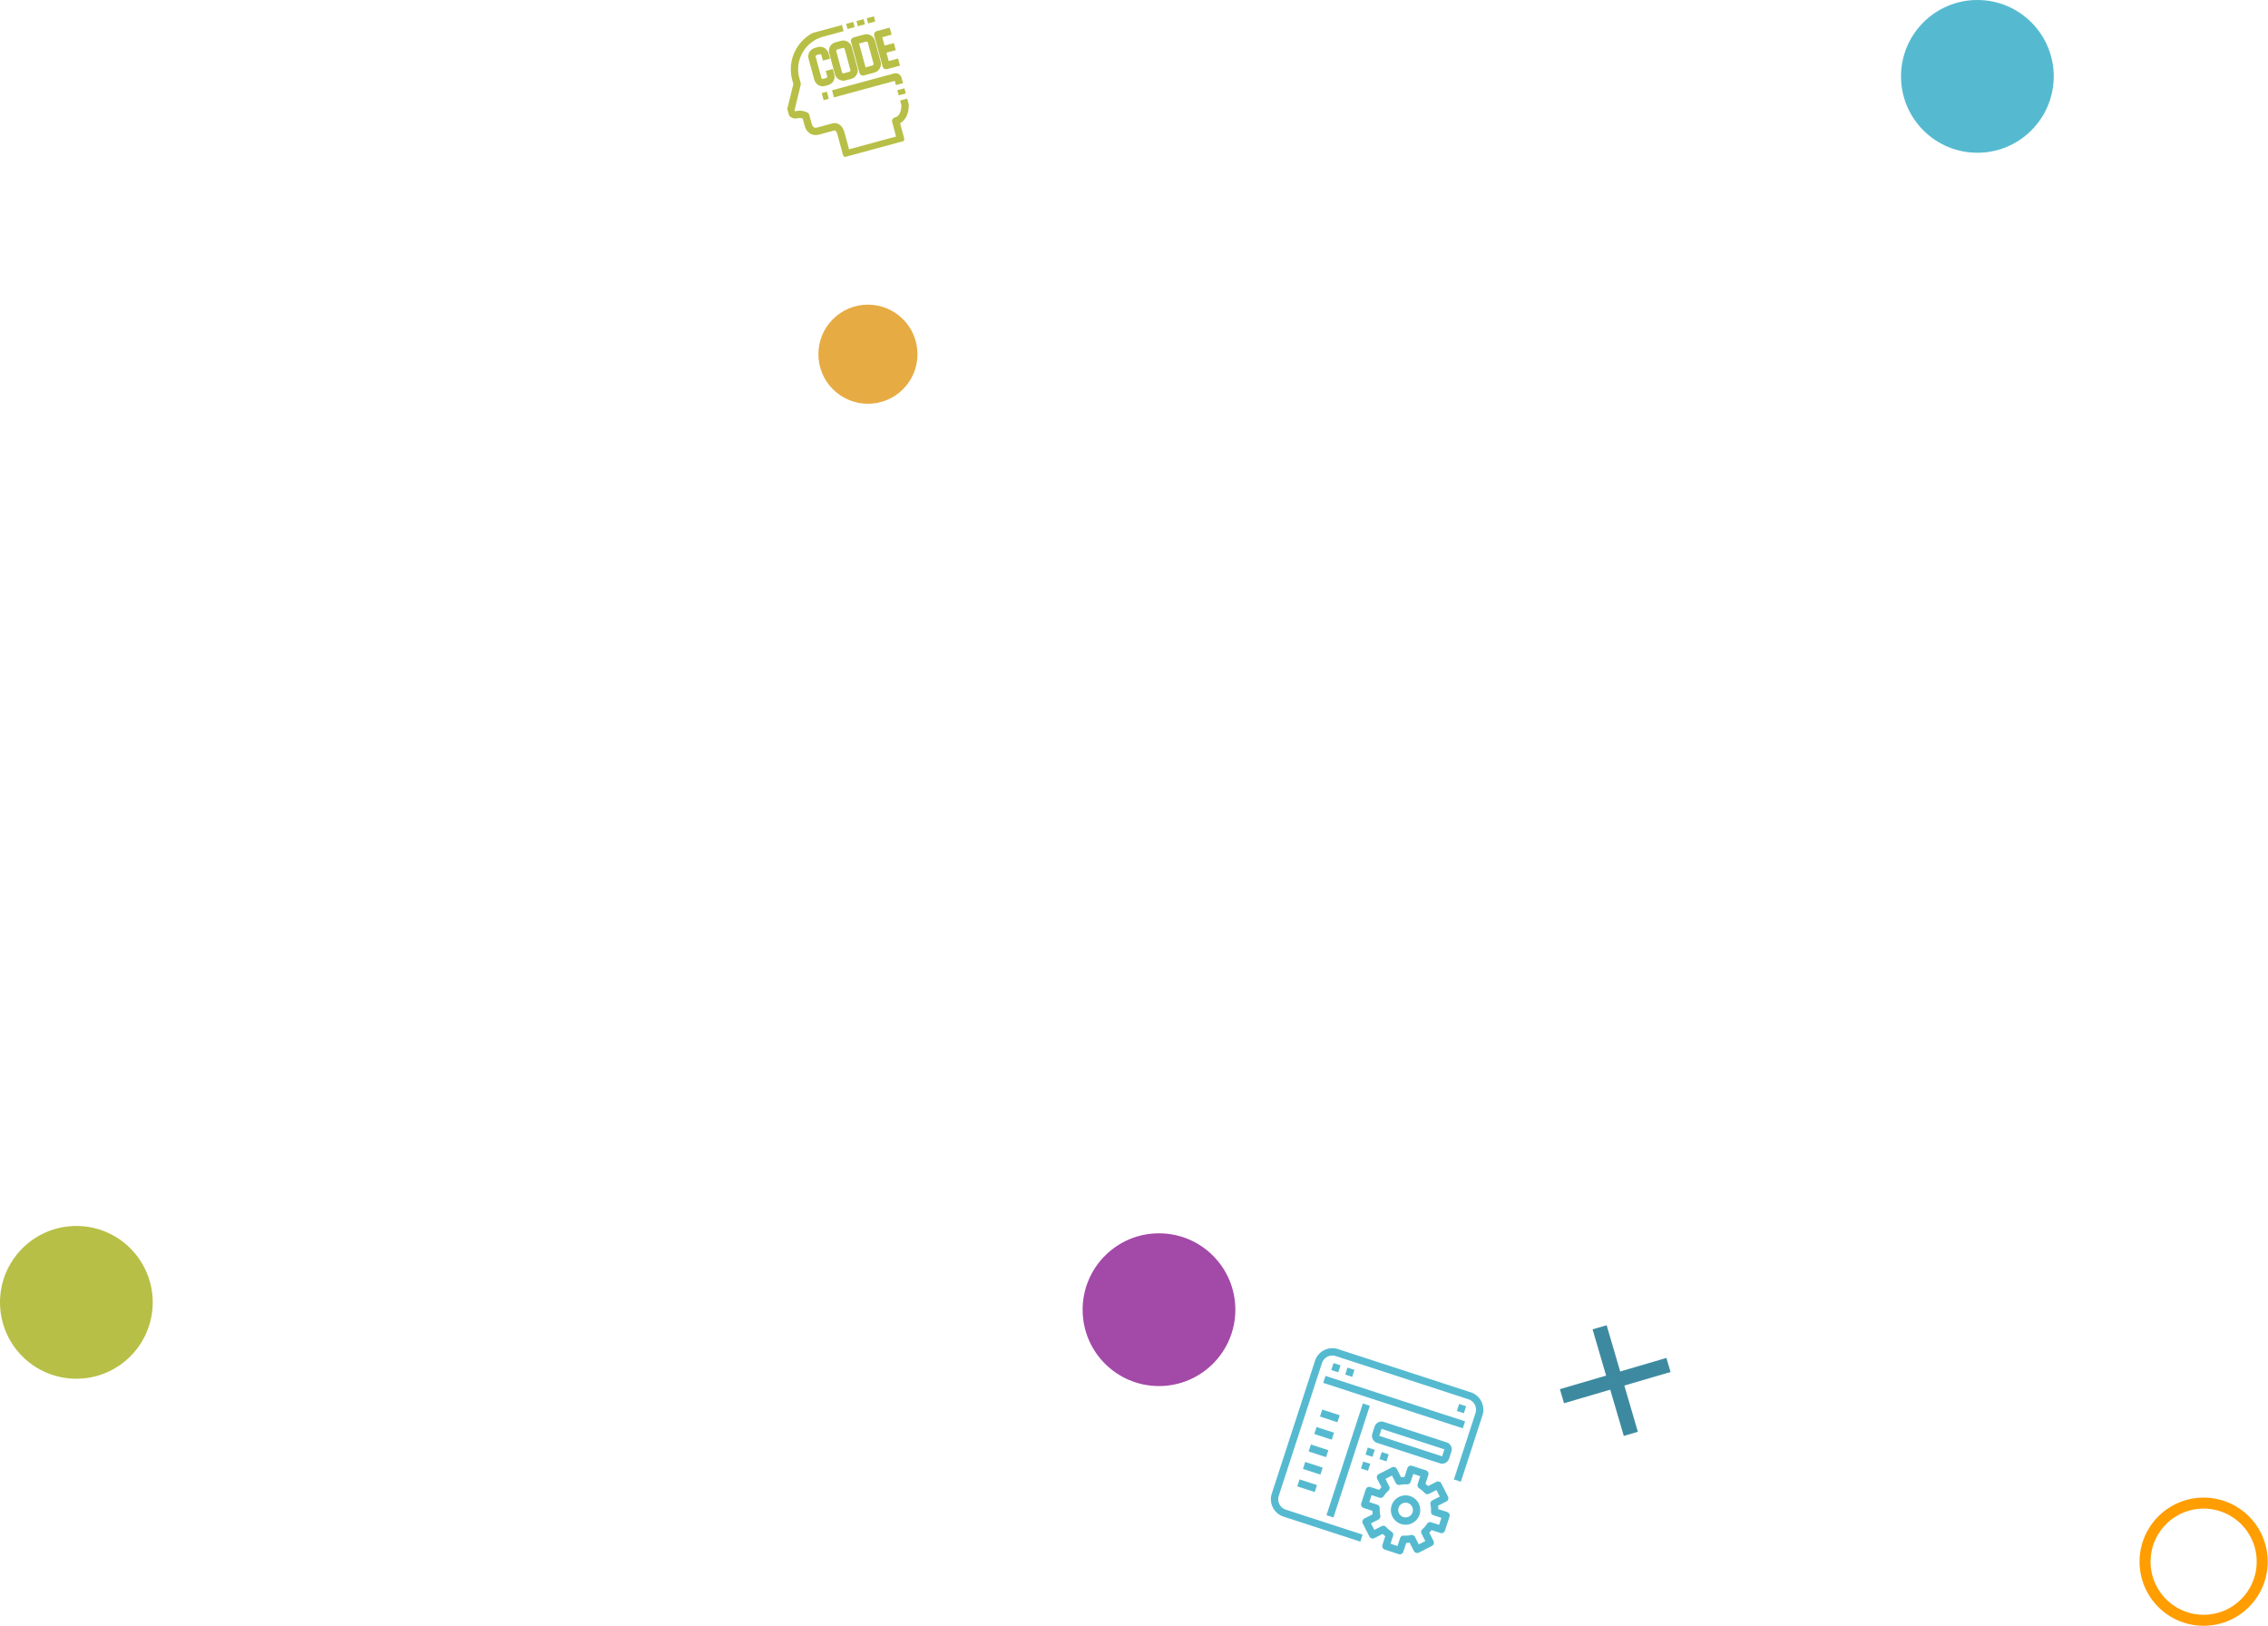 <svg xmlns="http://www.w3.org/2000/svg" width="618" height="443" fill="none" viewBox="0 0 618 443"><path fill="#A349A8" fill-rule="evenodd" d="M295.002 356.807c0-11.487 9.32-20.807 20.807-20.807 11.487 0 20.807 9.32 20.807 20.807 0 11.487-9.32 20.807-20.807 20.807-11.487 0-20.807-9.284-20.807-20.807Z" clip-rule="evenodd"/><path fill="#55BAD0" d="M518 20.807c0 11.491 9.316 20.807 20.807 20.807 11.492 0 20.807-9.316 20.807-20.807C559.614 9.316 550.299 0 538.807 0 527.316 0 518 9.316 518 20.807Z"/><path fill="#B7BF46" fill-rule="evenodd" d="M.001 354.807C.001 343.32 9.321 334 20.808 334c11.487 0 20.807 9.32 20.807 20.807 0 11.487-9.32 20.807-20.807 20.807-11.487 0-20.807-9.284-20.807-20.807Z" clip-rule="evenodd"/><circle cx="600.461" cy="425.461" r="15.961" stroke="#FF9D01" stroke-width="3"/><path fill="#E7AB43" d="M223.001 96.5c0 7.456 6.044 13.5 13.5 13.5s13.5-6.044 13.5-13.5-6.044-13.5-13.5-13.5-13.5 6.044-13.5 13.5Z"/><path fill="#3D8AA0" d="m443.141 389.96-.96.281.281.96.96-.281-.281-.96Zm-3.693-12.594.96-.282-.281-.959-.96.281.281.96Zm5.612 12.031.281.96.96-.281-.282-.96-.959.281Zm-3.692-12.594-.282-.96-.959.282.281.959.96-.281Zm12.594-3.692.281.959.96-.281-.282-.96-.959.282Zm-.563-1.92.96-.281-.282-.96-.959.282.281.959Zm-12.594 3.693-.96.281.282.96.959-.282-.281-.959Zm-3.692-12.595.959-.281-.281-.96-.96.282.282.959Zm-1.92.563-.281-.96-.96.282.282.959.959-.281Zm3.693 12.594.281.96.96-.281-.282-.96-.959.281Zm-12.595 3.693-.281-.96-.96.281.281.96.96-.281Zm.563 1.919-.96.281.281.96.96-.281-.281-.96Zm17.246 8.621-3.692-12.595-1.919.563 3.692 12.594 1.919-.562Zm.678-1.241-1.919.562.563 1.92 1.919-.563-.563-1.919Zm-4.37-11.354 3.692 12.595 1.919-.563-3.692-12.594-1.919.562Zm13.272-4.933-12.594 3.692.563 1.92 12.594-3.693-.563-1.919Zm-1.24-.678.562 1.919 1.919-.563-.562-1.919-1.919.563Zm-11.354 4.37 12.594-3.692-.562-1.919-12.594 3.692.562 1.919Zm-4.933-13.273 3.692 12.595 1.919-.563-3.692-12.594-1.919.562Zm-.678 1.241 1.919-.562-.563-1.919-1.919.562.563 1.919Zm4.37 11.354-3.692-12.595-1.919.563 3.692 12.595 1.919-.563Zm-13.273 4.933 12.595-3.692-.563-1.919-12.594 3.692.562 1.919Zm1.241.679-.562-1.92-1.92.563.563 1.919 1.919-.562Zm11.354-4.371-12.595 3.692.563 1.92 12.595-3.693-.563-1.919Z"/><g stroke="#55BAD0" stroke-linejoin="round" stroke-miterlimit="10" stroke-width="2" clip-path="url(#prefix__a)"><path d="m392.787 416.681 1.238-3.804-3.1-1.009a8.285 8.285 0 0 0-.171-2.222l2.912-1.482-1.815-3.566-2.912 1.481a7.934 7.934 0 0 0-1.696-1.446l1.009-3.1-3.803-1.238-1.009 3.1a8.285 8.285 0 0 0-2.222.171l-1.482-2.911-3.567 1.815 1.482 2.911a7.958 7.958 0 0 0-1.446 1.696l-3.1-1.009-1.238 3.804 3.1 1.009a8.285 8.285 0 0 0 .171 2.222l-2.912 1.481 1.815 3.567 2.912-1.481a7.9 7.9 0 0 0 1.696 1.445l-1.009 3.1 3.803 1.238 1.009-3.1a8.285 8.285 0 0 0 2.222-.17l1.482 2.911 3.567-1.815-1.482-2.912a7.924 7.924 0 0 0 1.446-1.695l3.1 1.009Z"/><path d="M382.017 414.227a3 3 0 1 0 1.858-5.704 3 3 0 0 0-1.858 5.704Z"/><path d="m397.12 403.368 5.881-18.067a4 4 0 0 0-2.566-5.042l-36.134-11.761a4 4 0 0 0-5.042 2.566l-11.761 36.134a3.999 3.999 0 0 0 2.566 5.042l20.92 6.809M360.874 375.796l38.036 12.38M363.062 372.302l1.902.619M366.866 373.54l1.902.619M397.295 383.444l1.902.619M372.307 382.672l-9.904 30.429"/><path d="M392.652 397.707a1.003 1.003 0 0 0 1.261-.641l.619-1.902a1.003 1.003 0 0 0-.642-1.26l-17.116-5.571a1.002 1.002 0 0 0-1.26.641l-.619 1.902c-.17.523.118 1.09.641 1.261l17.116 5.57ZM372.396 395.321l1.902.619M371.159 399.125l1.902.619M376.2 396.559l1.902.619M359.99 384.973l4.755 1.548M358.442 389.728l4.755 1.547M356.896 394.482l4.754 1.548M355.348 399.237l4.754 1.547M353.8 403.991l4.754 1.548"/></g><g stroke="#B7BF46" stroke-linejoin="round" stroke-miterlimit="10" stroke-width="2" clip-path="url(#prefix__b)"><path d="m246.239 27.121.381 1.404s.251 3.7-2.557 4.462l1.333 4.914-12.635 3.429-2.106.571-1.524-5.615c-.571-2.106-1.975-1.725-1.975-1.725l-4.212 1.143c-2.106.571-2.677-1.535-2.677-1.535l-.711-2.618c-.827-.409-1.702-.495-2.348-.32-1.404.381-1.785-1.023-1.785-1.023l1.784-7.312-.369-1.362c-1.473-5.426 1.734-11.022 7.16-12.494l5.616-1.524"/><path d="m225.201 16.25-.381-1.404s-.381-1.404-1.784-1.023l-.702.19s-1.404.382-1.023 1.785l1.524 5.616s.381 1.404 1.784 1.023l.702-.19s1.404-.381 1.023-1.785l-.381-1.404M231.695 20.517l-1.523.413c-.738.2-1.505-.24-1.707-.984l-1.554-5.728a1.397 1.397 0 0 1 .982-1.713l1.523-.414c.737-.2 1.504.24 1.706.984l1.557 5.735c.2.738-.24 1.505-.984 1.707ZM236.553 19.199l1.46-.396a1.397 1.397 0 0 0 .982-1.714l-1.554-5.728a1.397 1.397 0 0 0-1.714-.982l-1.46.396-1.404.381 2.286 8.424 1.404-.381ZM242.69 8.49l-2.807.761-.702.19 2.286 8.424.702-.19 2.807-.762M240.323 13.654l3.51-.953M245.478 24.314l.381 1.403M245.096 22.91l-.381-1.404s-.19-.702-.892-.512l-16.847 4.572M231.529 6.243l.381 1.404M234.337 5.48l.381 1.405M237.146 4.719l.38 1.404M224.168 26.328l1.404-.381"/></g><defs><clipPath id="prefix__a"><rect width="48" height="48" fill="#fff" transform="rotate(18.029 -973.613 1317.173)"/></clipPath><clipPath id="prefix__b"><rect width="32.731" height="34.913" fill="#fff" transform="rotate(-15.183 150.458 -780.905)"/></clipPath></defs></svg>